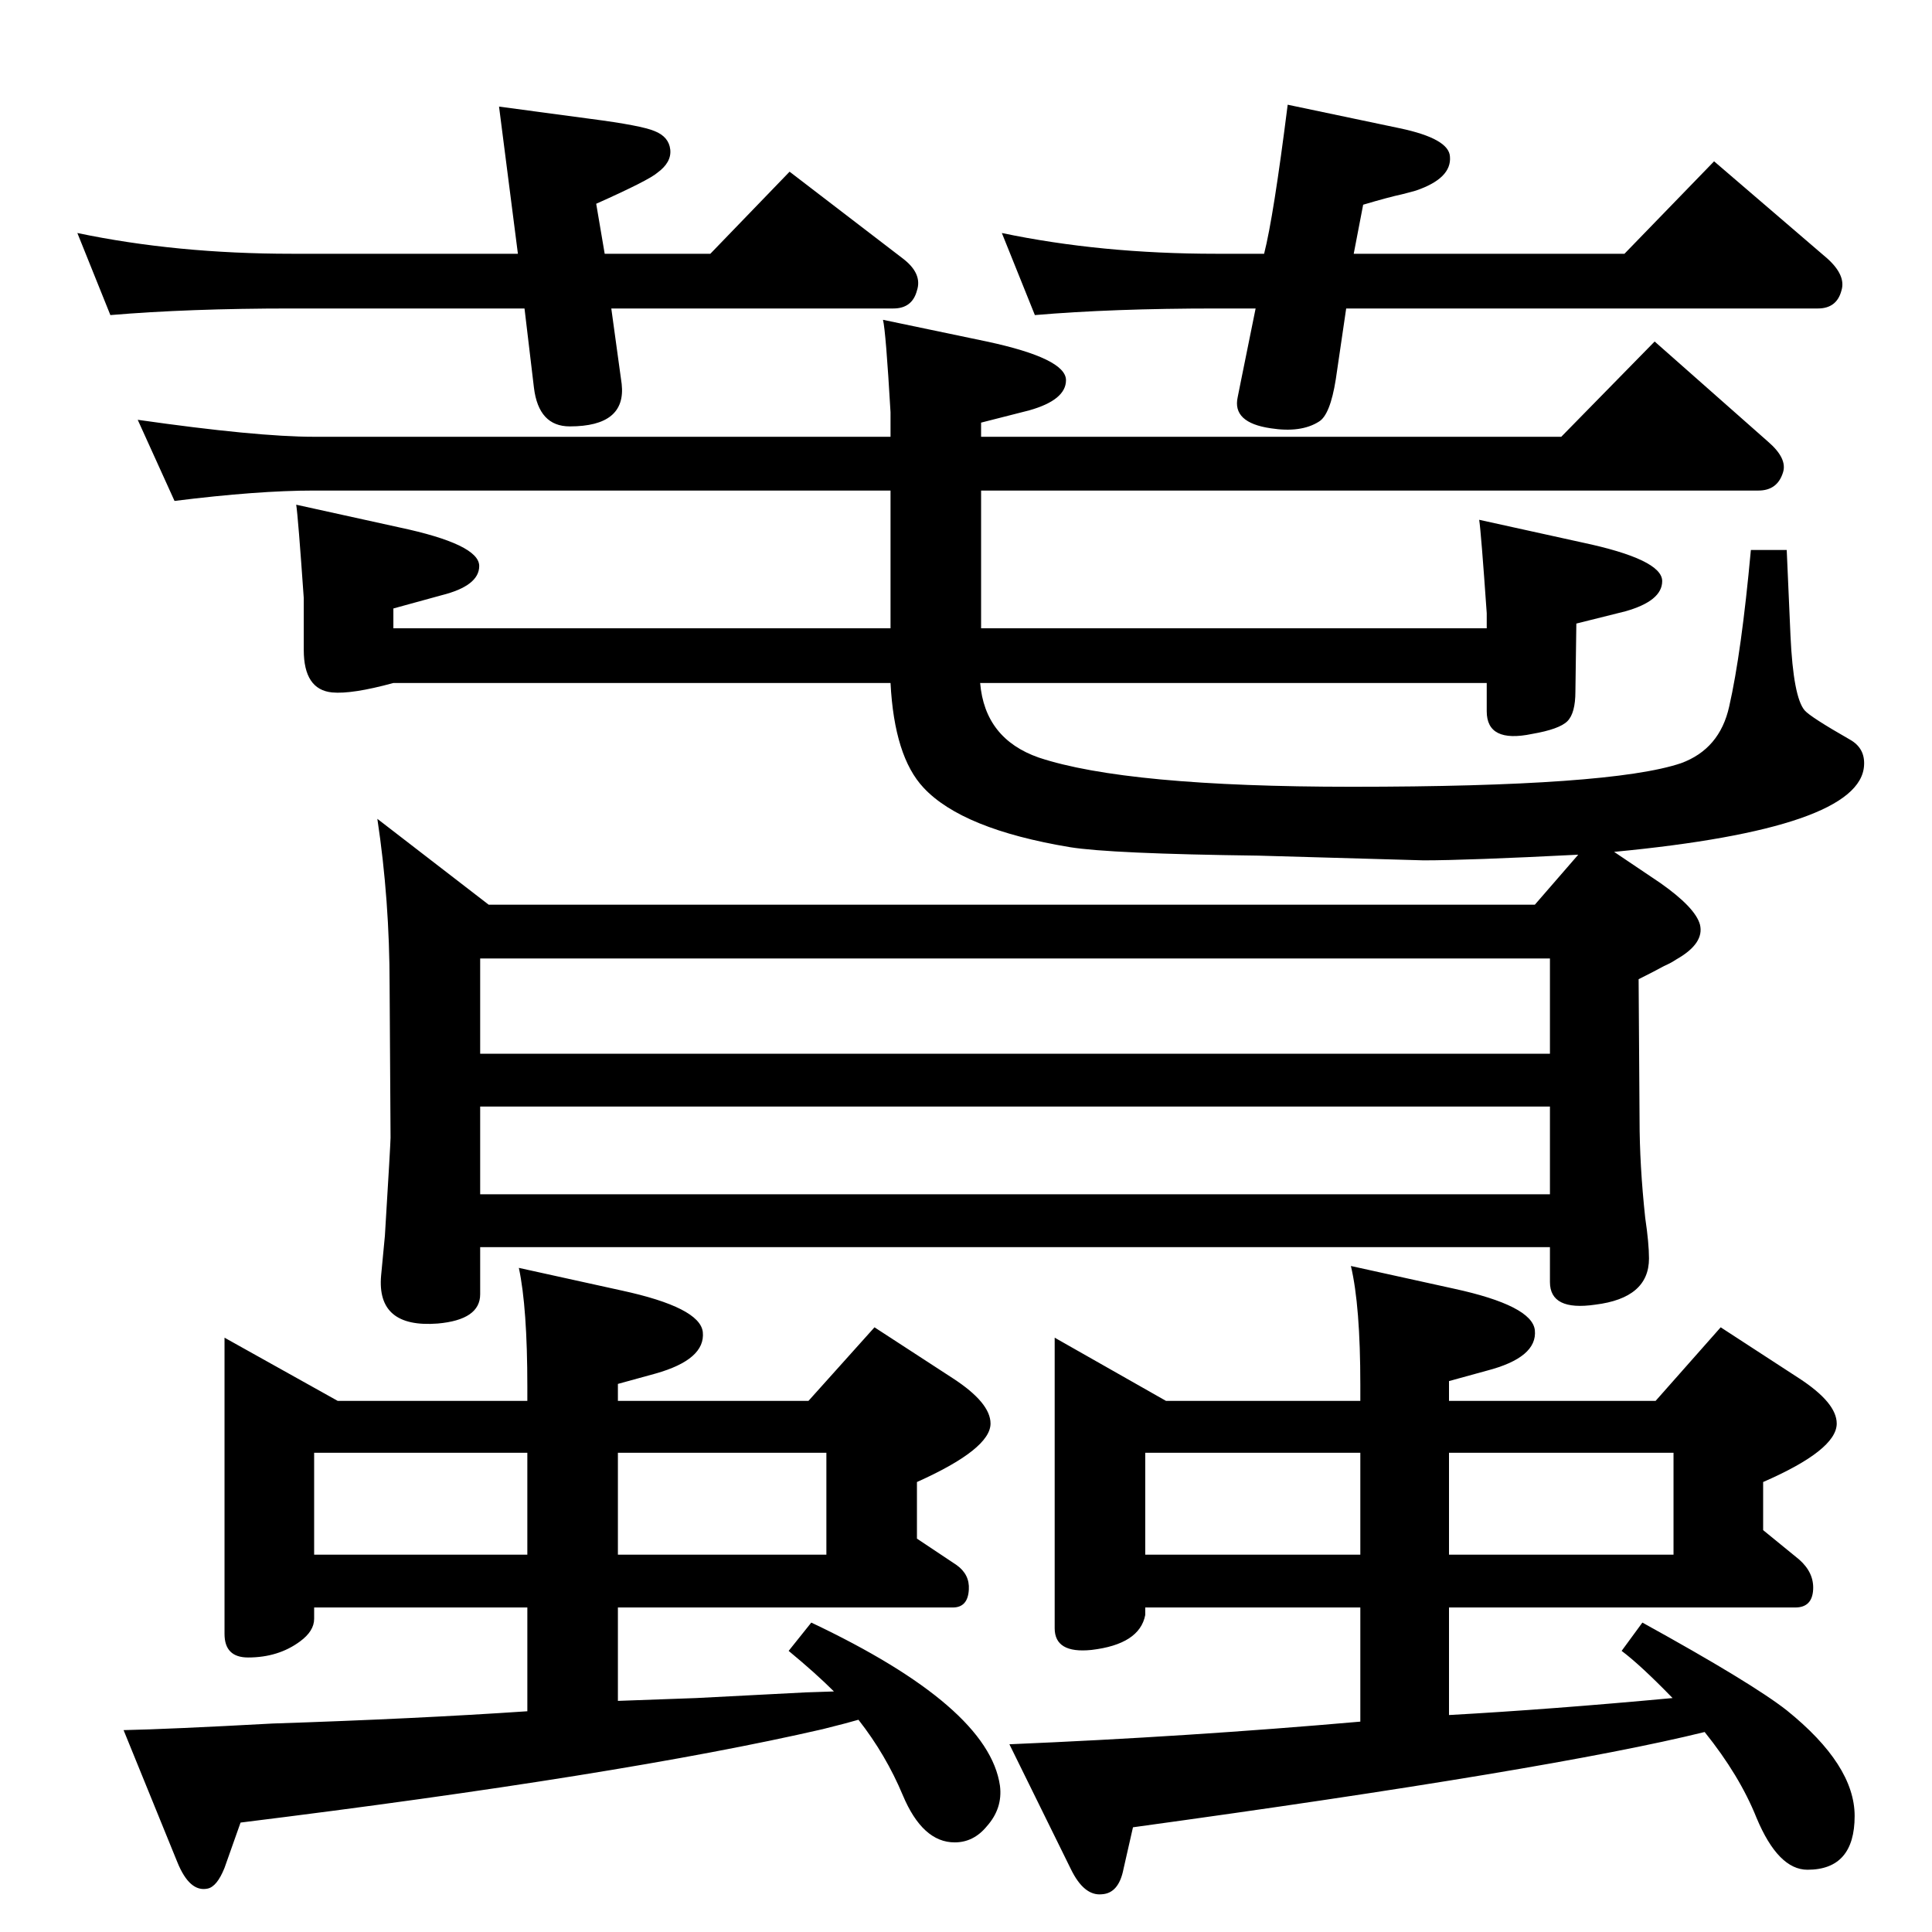 <?xml version="1.0" standalone="no"?>
<!DOCTYPE svg PUBLIC "-//W3C//DTD SVG 1.1//EN" "http://www.w3.org/Graphics/SVG/1.1/DTD/svg11.dtd" >
<svg xmlns="http://www.w3.org/2000/svg" xmlns:xlink="http://www.w3.org/1999/xlink" version="1.1" viewBox="0 0 2048 2048">
  <g transform="matrix(1 0 0 -1 0 2048)">
   <path fill="currentColor"
d="M910 225q-10 -3 -38 -10q-213 -49 -617 -99l-17 -48q-8 -20 -18 -22q-19 -4 -32 28l-57 140q48 1 158 7q152 5 270 13v110h-226v-12q0 -13 -15 -24q-23 -17 -55 -17q-25 0 -25 25v314l120 -67h201v15q0 84 -9 126l109 -24q83 -18 86 -44q3 -29 -50 -44l-40 -11v-18h202
l70 78l83 -54q40 -26 40 -48q0 -27 -78 -62v-60l42 -28q14 -10 13 -26q-1 -19 -17 -19h-355v-99l83 3l116 6l30 1q-19 19 -48 43l24 30q188 -89 200 -173q3 -24 -14 -43q-14 -17 -34 -17q-34 0 -55 50q-18 43 -47 80zM655 508v-108h221v108h-221zM333 400h226v108h-226v-108
zM1807 212q-162 -40 -606 -101l-10 -44q-5 -26 -23 -27q-19 -2 -33 27l-65 132q190 8 372 24v121h-228v-8q-6 -31 -57 -37q-39 -4 -39 23v308l118 -67h206v17q0 84 -10 126l109 -24q83 -18 86 -44q3 -29 -51 -43l-40 -11v-21h219l69 78l83 -54q40 -26 40 -48q0 -28 -78 -62
v-51l38 -31q16 -14 15 -32q-1 -19 -19 -19h-367v-114q108 6 237 18q-34 35 -54 50l22 30q116 -64 153 -93q72 -58 72 -112q0 -57 -50 -57q-31 0 -54 55q-18 45 -55 91zM1214 400h228v108h-228v-108zM1536 508v-108h238v108h-238zM1711 1145l49 -33q37 -26 42 -44
q5 -20 -25 -37q-6 -4 -13 -7q-9 -5 -27 -14l1 -149q0 -48 6 -104q4 -27 4 -43q0 -42 -57 -49q-48 -7 -48 24v37h-1134v-50q0 -27 -45 -31q-65 -5 -60 51l4 42q6 98 6 104l-1 161q0 91 -13 177l118 -91h1109l46 53q-118 -6 -164 -6l-175 5q-157 2 -200 9q-114 19 -155 63
q-31 33 -35 111h-527q-44 -12 -65 -10q-30 3 -30 45v55q-6 86 -8 99l109 -24q85 -18 85 -41q0 -21 -40 -31l-51 -14v-21h527v146h-611q-60 0 -148 -11l-39 86q126 -18 187 -18h611v26q-5 86 -8 98l110 -23q84 -18 84 -41q0 -21 -39 -32l-51 -13v-15h615l99 101l120 -106
q21 -18 16 -33q-6 -19 -26 -19h-824v-146h536v16q-6 86 -8 99l109 -24q85 -18 85 -41q0 -21 -39 -32l-52 -13l-1 -72q0 -23 -8.5 -31.5t-37.5 -13.5q-48 -10 -48 24v30h-537q5 -59 62 -79q93 -31 332 -31q275 0 349 25q41 15 51 60q13 57 23 166h38l4 -91q3 -65 15 -79
q6 -7 48 -31q16 -9 15 -27q-3 -67 -265 -92zM1643 931v101h-1134v-101h1134zM1643 875h-1134v-93h1134v93zM1435 1779h287l95 98l120 -103q20 -18 15 -34q-5 -19 -25 -19h-500l-11 -75q-6 -38 -18 -45q-19 -12 -51 -7q-41 6 -35 33l3 15l16 79h-42q-110 0 -192 -7l-35 87
q105 -22 227 -22h51q10 39 25 158l119 -25q52 -11 53 -30q2 -23 -36 -36q-7 -2 -15 -4q-14 -3 -41 -11zM641 1779h112l84 87l120 -92q21 -16 15 -34q-5 -19 -25 -19h-299l11 -80q5 -45 -55 -45q-33 0 -38 41l-10 84h-247q-109 0 -192 -7l-35 87q105 -22 227 -22h240l-20 156
l97 -13q54 -7 68 -13q15 -6 16.5 -19.5t-13.5 -24.5q-9 -8 -65 -33z" />
  </g>

</svg>
